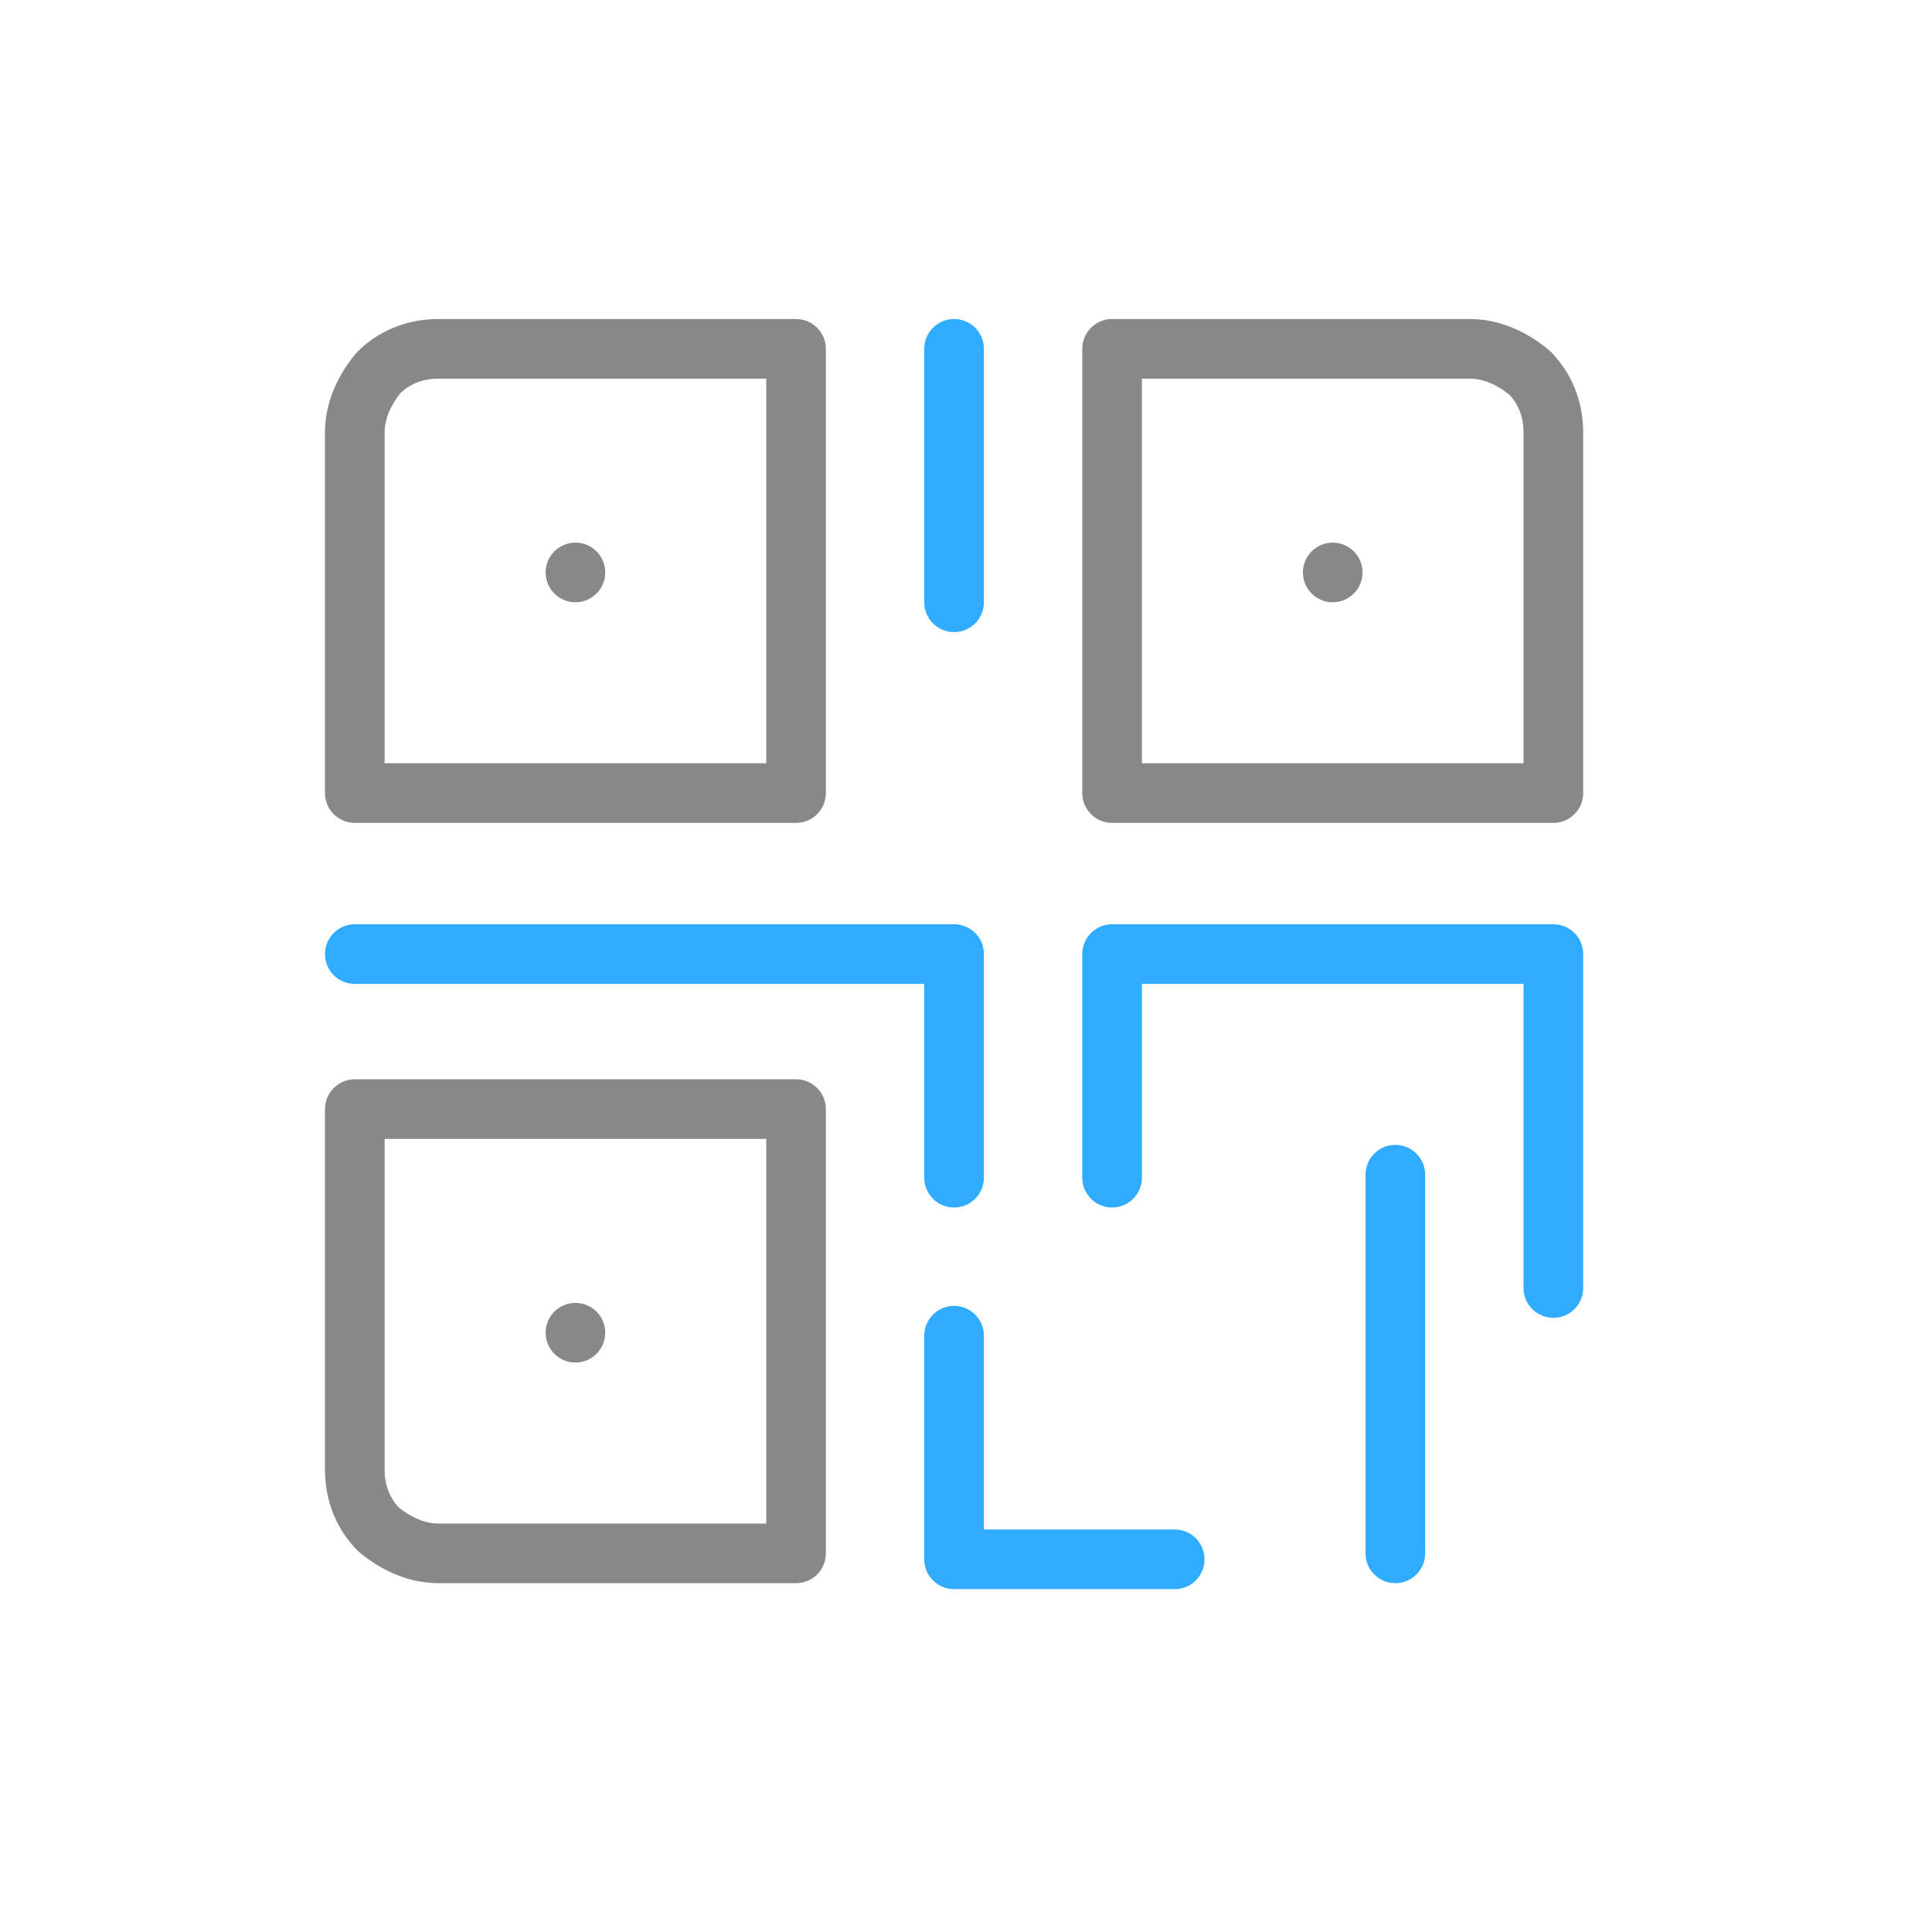 <?xml version="1.0" encoding="UTF-8"?>
<svg id="Layer_1" xmlns="http://www.w3.org/2000/svg" version="1.1" viewBox="0 0 64.8 64.8">
  <!-- Generator: Adobe Illustrator 29.5.1, SVG Export Plug-In . SVG Version: 2.1.0 Build 141)  -->
  <defs>
    <style>
      .st0 {
        stroke: #2facff;
      }

      .st0, .st1 {
        fill: none;
        stroke-linecap: round;
        stroke-linejoin: round;
        stroke-width: 2px;
      }

      .st1 {
        stroke: #888;
      }

      .st2 {
        fill: #888;
      }
    </style>
  </defs>
  <g id="Group_122">
    <path id="Vector" class="st1" d="M14.7,11.7h12v14.9h-14.8v-12.1c0-.7.3-1.4.8-2,.5-.5,1.2-.8,2-.8Z"/>
    <ellipse id="Ellipse" class="st2" cx="19.3" cy="19.2" rx="1" ry="1"/>
    <path id="Vector-2" class="st1" d="M11.9,37.2h14.8v14.9h-12c-.7,0-1.4-.3-2-.8-.5-.5-.8-1.2-.8-2v-12.1Z"/>
    <ellipse id="Ellipse-2" class="st2" cx="19.3" cy="44.7" rx="1" ry="1"/>
    <path id="Vector-3" class="st1" d="M37.3,11.7h12c.7,0,1.4.3,2,.8.5.5.8,1.2.8,2v12.1h-14.8v-14.9Z"/>
    <ellipse id="Ellipse-3" class="st2" cx="44.7" cy="19.2" rx="1" ry="1"/>
    <path id="Vector-4" class="st0" d="M32,11.7v8.5"/>
    <path id="Vector-5" class="st0" d="M11.9,32h20.1v7.5"/>
    <path id="Vector-6" class="st0" d="M39.4,52.3h-7.4v-7.5"/>
    <path id="Vector-7" class="st0" d="M37.3,39.5v-7.5h14.8v11.2"/>
    <path id="Vector-8" class="st0" d="M46.8,52.1v-12.7"/>
  </g>
</svg>